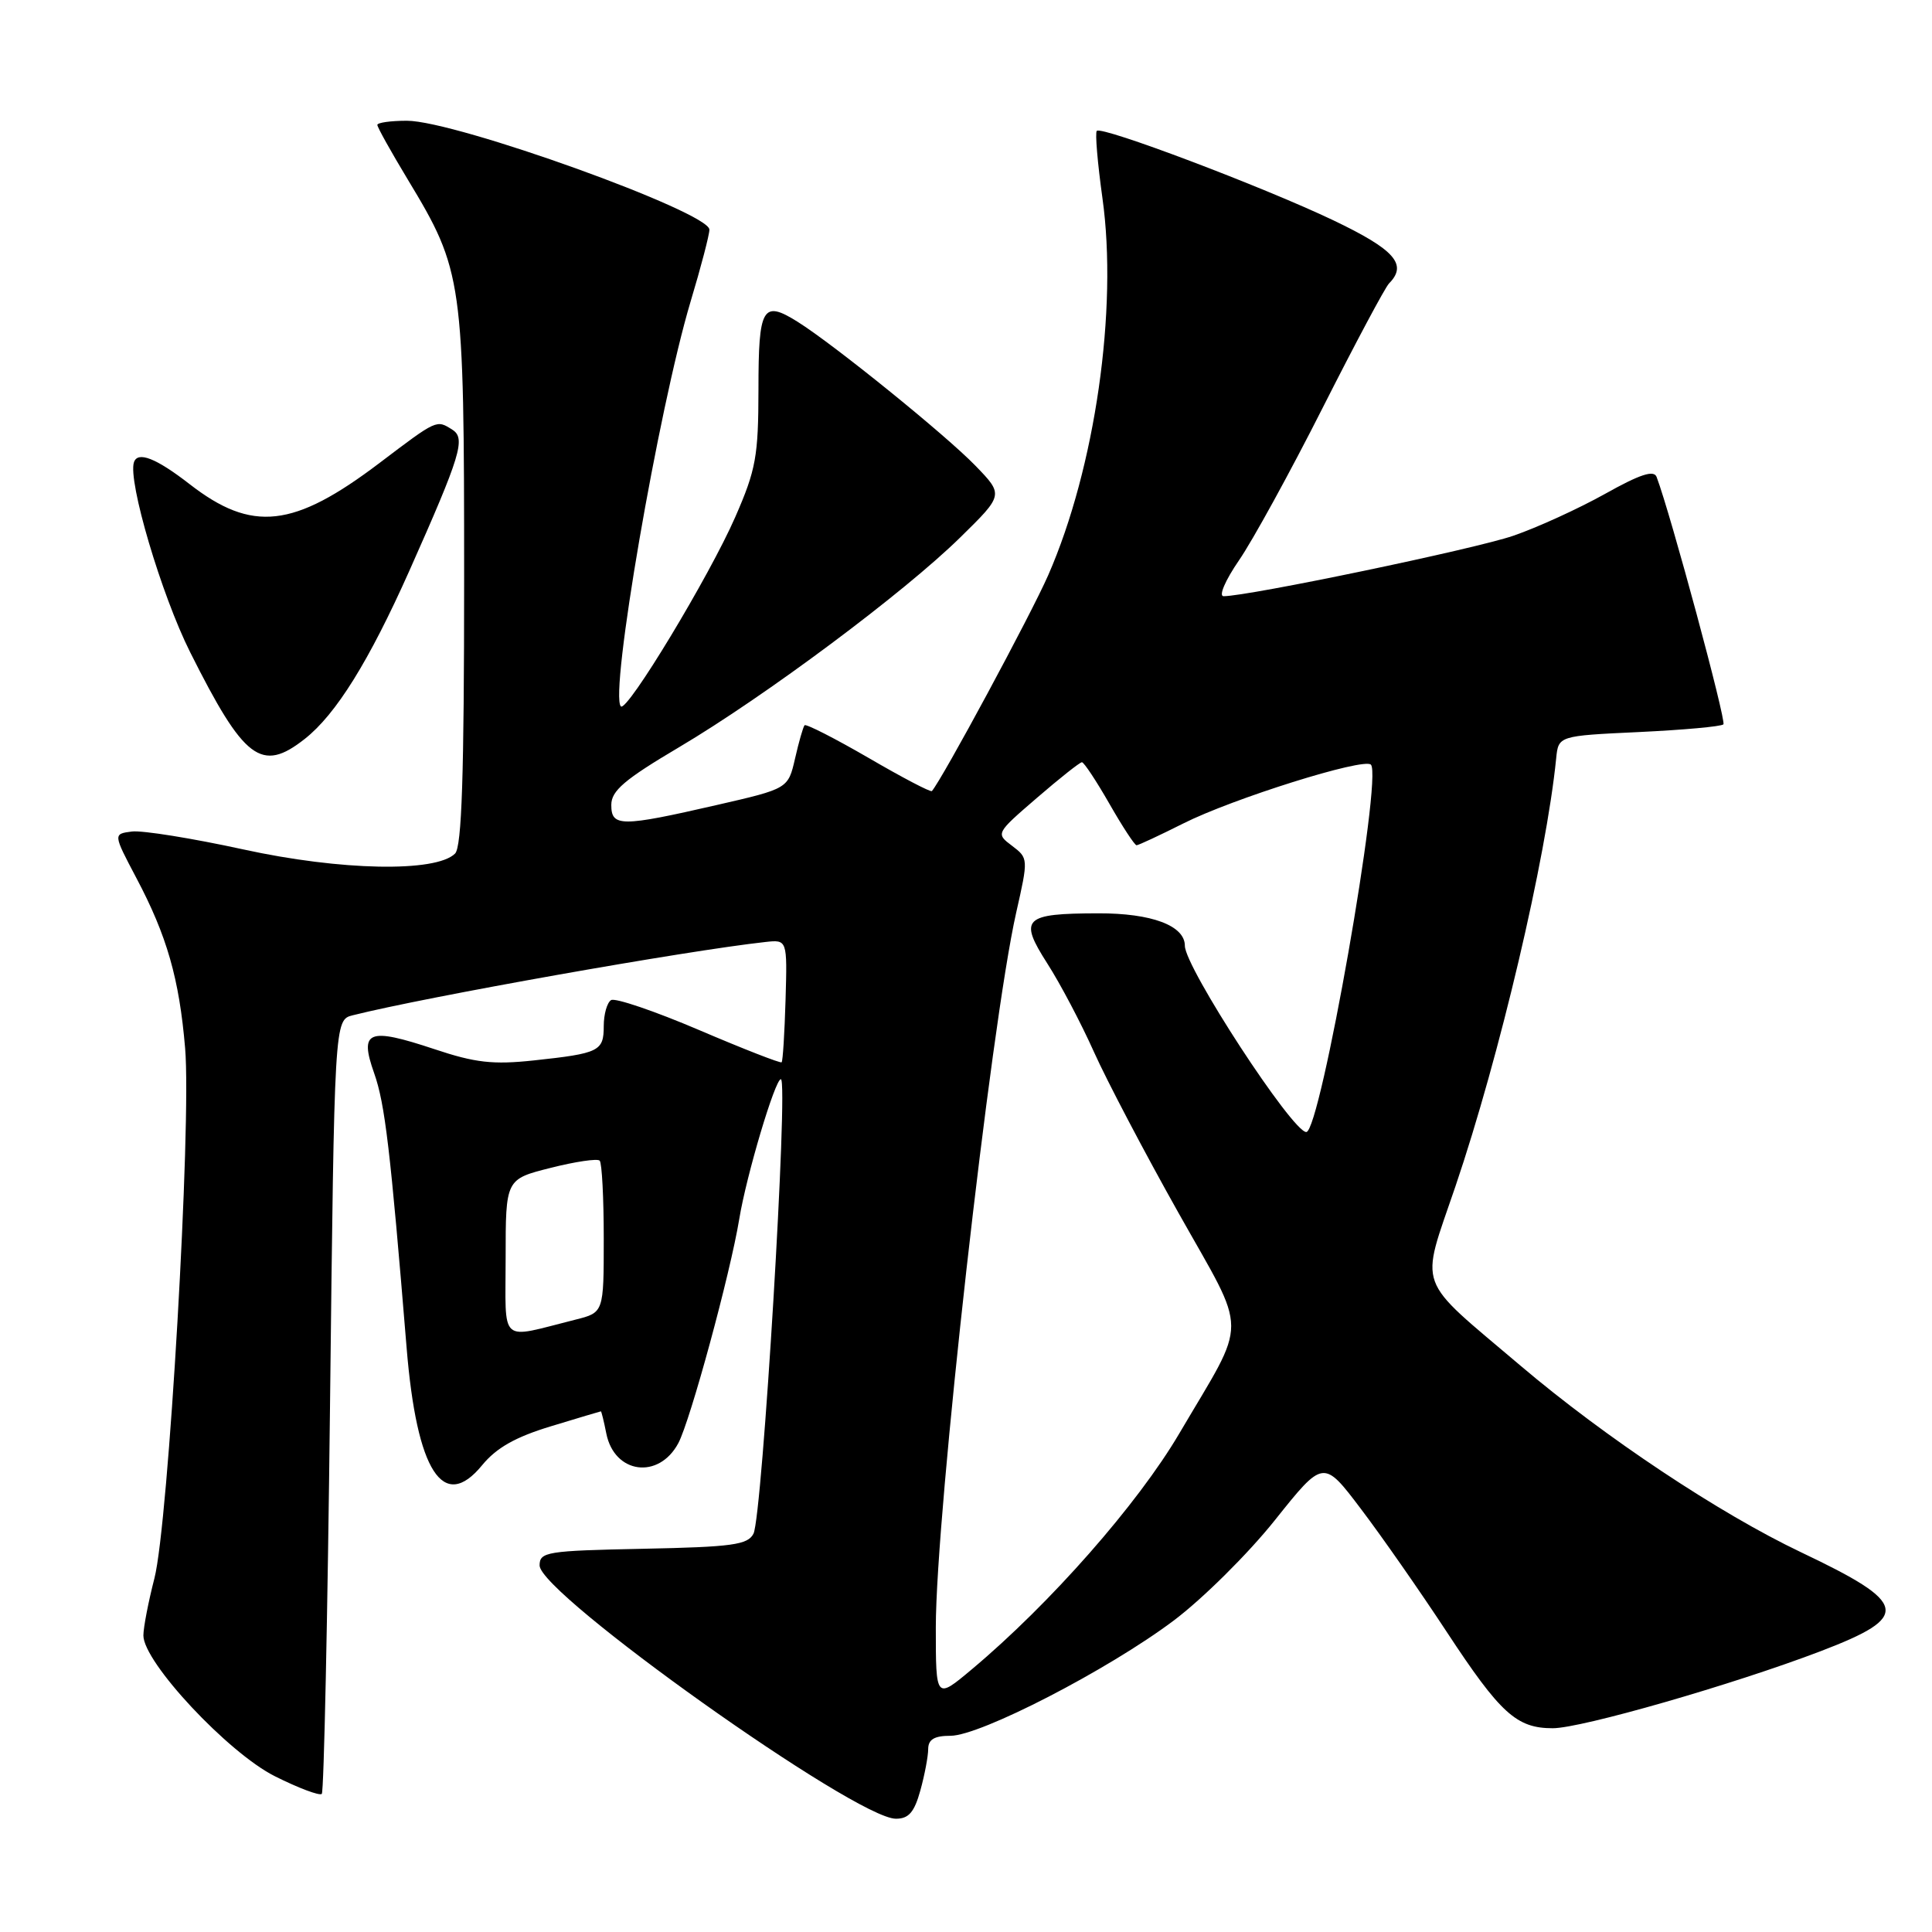 <?xml version="1.0" encoding="UTF-8" standalone="no"?>
<!DOCTYPE svg PUBLIC "-//W3C//DTD SVG 1.1//EN" "http://www.w3.org/Graphics/SVG/1.1/DTD/svg11.dtd" >
<svg xmlns="http://www.w3.org/2000/svg" xmlns:xlink="http://www.w3.org/1999/xlink" version="1.1" viewBox="0 0 256 256">
 <g >
 <path fill="currentColor"
d=" M 121.95 237.25 C 122.52 235.19 122.99 232.71 122.99 231.75 C 123.00 230.48 123.81 230.00 125.95 230.00 C 129.90 230.00 146.81 221.27 155.50 214.75 C 159.35 211.86 165.39 205.87 168.93 201.43 C 175.36 193.37 175.36 193.37 180.33 199.94 C 183.07 203.55 188.18 210.88 191.69 216.22 C 198.82 227.07 200.95 229.00 205.75 229.00 C 209.54 229.00 229.64 223.22 241.25 218.79 C 253.28 214.19 252.93 212.47 238.64 205.68 C 227.85 200.55 212.66 190.45 201.50 180.98 C 187.41 169.02 188.15 171.06 192.85 157.21 C 198.71 139.94 204.87 113.74 206.20 100.50 C 206.50 97.50 206.50 97.50 217.17 97.00 C 223.04 96.72 228.07 96.27 228.36 95.98 C 228.77 95.56 221.39 68.18 219.51 63.20 C 219.15 62.24 217.30 62.85 212.66 65.45 C 209.16 67.40 203.70 69.90 200.52 70.99 C 195.46 72.74 165.42 79.00 162.13 79.00 C 161.45 79.00 162.35 76.90 164.17 74.25 C 165.97 71.64 170.97 62.53 175.28 54.00 C 179.59 45.48 183.54 38.07 184.06 37.55 C 186.54 35.04 184.81 33.08 176.67 29.19 C 167.36 24.75 146.00 16.67 145.33 17.34 C 145.09 17.58 145.43 21.59 146.08 26.26 C 148.14 40.95 145.11 62.02 138.90 76.20 C 136.61 81.44 124.84 103.27 123.48 104.82 C 123.32 105.00 119.54 103.02 115.08 100.42 C 110.61 97.83 106.80 95.89 106.61 96.10 C 106.42 96.32 105.85 98.30 105.35 100.50 C 104.43 104.50 104.43 104.50 94.97 106.67 C 82.29 109.58 81.00 109.58 81.00 106.66 C 81.00 104.78 82.75 103.29 89.98 99.01 C 101.38 92.26 119.79 78.53 127.24 71.21 C 132.99 65.57 132.99 65.57 129.24 61.70 C 125.32 57.65 110.51 45.66 105.69 42.64 C 101.05 39.73 100.50 40.68 100.50 51.58 C 100.49 60.45 100.17 62.24 97.43 68.50 C 94.00 76.35 83.08 94.42 82.27 93.60 C 80.73 92.06 87.26 54.18 91.50 39.98 C 92.88 35.40 94.00 31.10 94.00 30.43 C 94.00 28.10 60.40 16.00 53.92 16.00 C 51.76 16.00 50.00 16.25 50.00 16.55 C 50.00 16.86 51.82 20.12 54.04 23.80 C 61.34 35.89 61.50 37.03 61.50 76.70 C 61.50 102.69 61.19 112.21 60.30 113.10 C 57.78 115.62 45.15 115.38 32.23 112.55 C 25.49 111.08 18.85 110.01 17.48 110.18 C 14.99 110.50 14.99 110.50 18.06 116.32 C 22.13 124.01 23.75 129.68 24.53 138.89 C 25.39 149.01 22.32 201.94 20.46 209.14 C 19.66 212.25 19.00 215.65 19.00 216.71 C 19.00 220.25 30.21 232.24 36.42 235.36 C 39.55 236.93 42.35 237.98 42.64 237.70 C 42.92 237.41 43.41 214.22 43.73 186.16 C 44.31 135.14 44.31 135.14 46.74 134.53 C 56.49 132.08 90.92 125.97 101.41 124.82 C 104.32 124.50 104.32 124.50 104.09 132.49 C 103.96 136.88 103.73 140.60 103.57 140.76 C 103.42 140.91 98.49 138.99 92.62 136.48 C 86.74 133.97 81.50 132.19 80.97 132.52 C 80.44 132.85 80.00 134.39 80.00 135.95 C 80.00 139.29 79.41 139.58 70.75 140.51 C 65.33 141.09 62.98 140.83 57.54 139.01 C 48.78 136.10 47.58 136.57 49.58 142.21 C 51.01 146.26 51.72 152.25 53.88 178.60 C 55.22 194.98 58.74 200.44 63.89 194.14 C 65.78 191.84 68.31 190.41 73.00 188.99 C 76.58 187.90 79.56 187.01 79.62 187.01 C 79.69 187.00 80.02 188.33 80.34 189.95 C 81.41 195.29 87.28 196.08 89.88 191.23 C 91.47 188.24 96.76 168.80 97.96 161.50 C 98.90 155.76 102.70 143.00 103.47 143.00 C 104.50 143.00 101.01 200.95 99.84 203.22 C 99.08 204.70 97.04 204.98 85.23 205.22 C 72.43 205.48 71.50 205.63 71.50 207.43 C 71.50 211.20 113.37 240.98 118.70 240.99 C 120.40 241.00 121.15 240.14 121.95 237.25 Z  M 40.37 97.92 C 44.52 94.66 48.90 87.61 54.26 75.59 C 61.05 60.34 61.74 58.08 59.94 56.94 C 57.83 55.60 57.94 55.55 50.31 61.33 C 38.90 69.98 33.41 70.59 25.11 64.14 C 20.69 60.71 18.25 59.75 17.75 61.25 C 16.92 63.73 21.38 78.81 25.20 86.43 C 32.35 100.69 34.64 102.43 40.37 97.92 Z  M 124.00 215.65 C 124.00 200.55 131.27 135.91 134.65 120.93 C 136.27 113.78 136.26 113.71 134.11 112.08 C 131.93 110.44 131.94 110.43 137.40 105.72 C 140.41 103.12 143.09 101.00 143.36 101.00 C 143.63 101.00 145.27 103.48 147.00 106.50 C 148.73 109.53 150.35 112.00 150.60 112.00 C 150.85 112.00 153.63 110.70 156.78 109.12 C 163.33 105.82 180.70 100.37 181.65 101.32 C 183.23 102.90 174.95 150.00 173.09 150.00 C 171.24 150.00 157.00 128.16 157.00 125.32 C 157.00 122.65 152.60 121.00 145.53 121.02 C 135.63 121.04 134.96 121.70 138.77 127.66 C 140.48 130.32 143.26 135.60 144.96 139.40 C 146.66 143.19 151.70 152.79 156.16 160.72 C 165.45 177.26 165.44 174.34 156.27 189.93 C 150.76 199.30 139.15 212.50 128.75 221.21 C 124.00 225.19 124.00 225.19 124.00 215.65 Z  M 67.00 166.64 C 67.00 156.25 67.00 156.25 72.96 154.75 C 76.23 153.92 79.16 153.49 79.46 153.79 C 79.76 154.09 80.00 158.74 80.00 164.13 C 80.00 173.92 80.00 173.92 76.25 174.86 C 65.99 177.43 67.00 178.32 67.00 166.64 Z "/>
</g>
</svg>